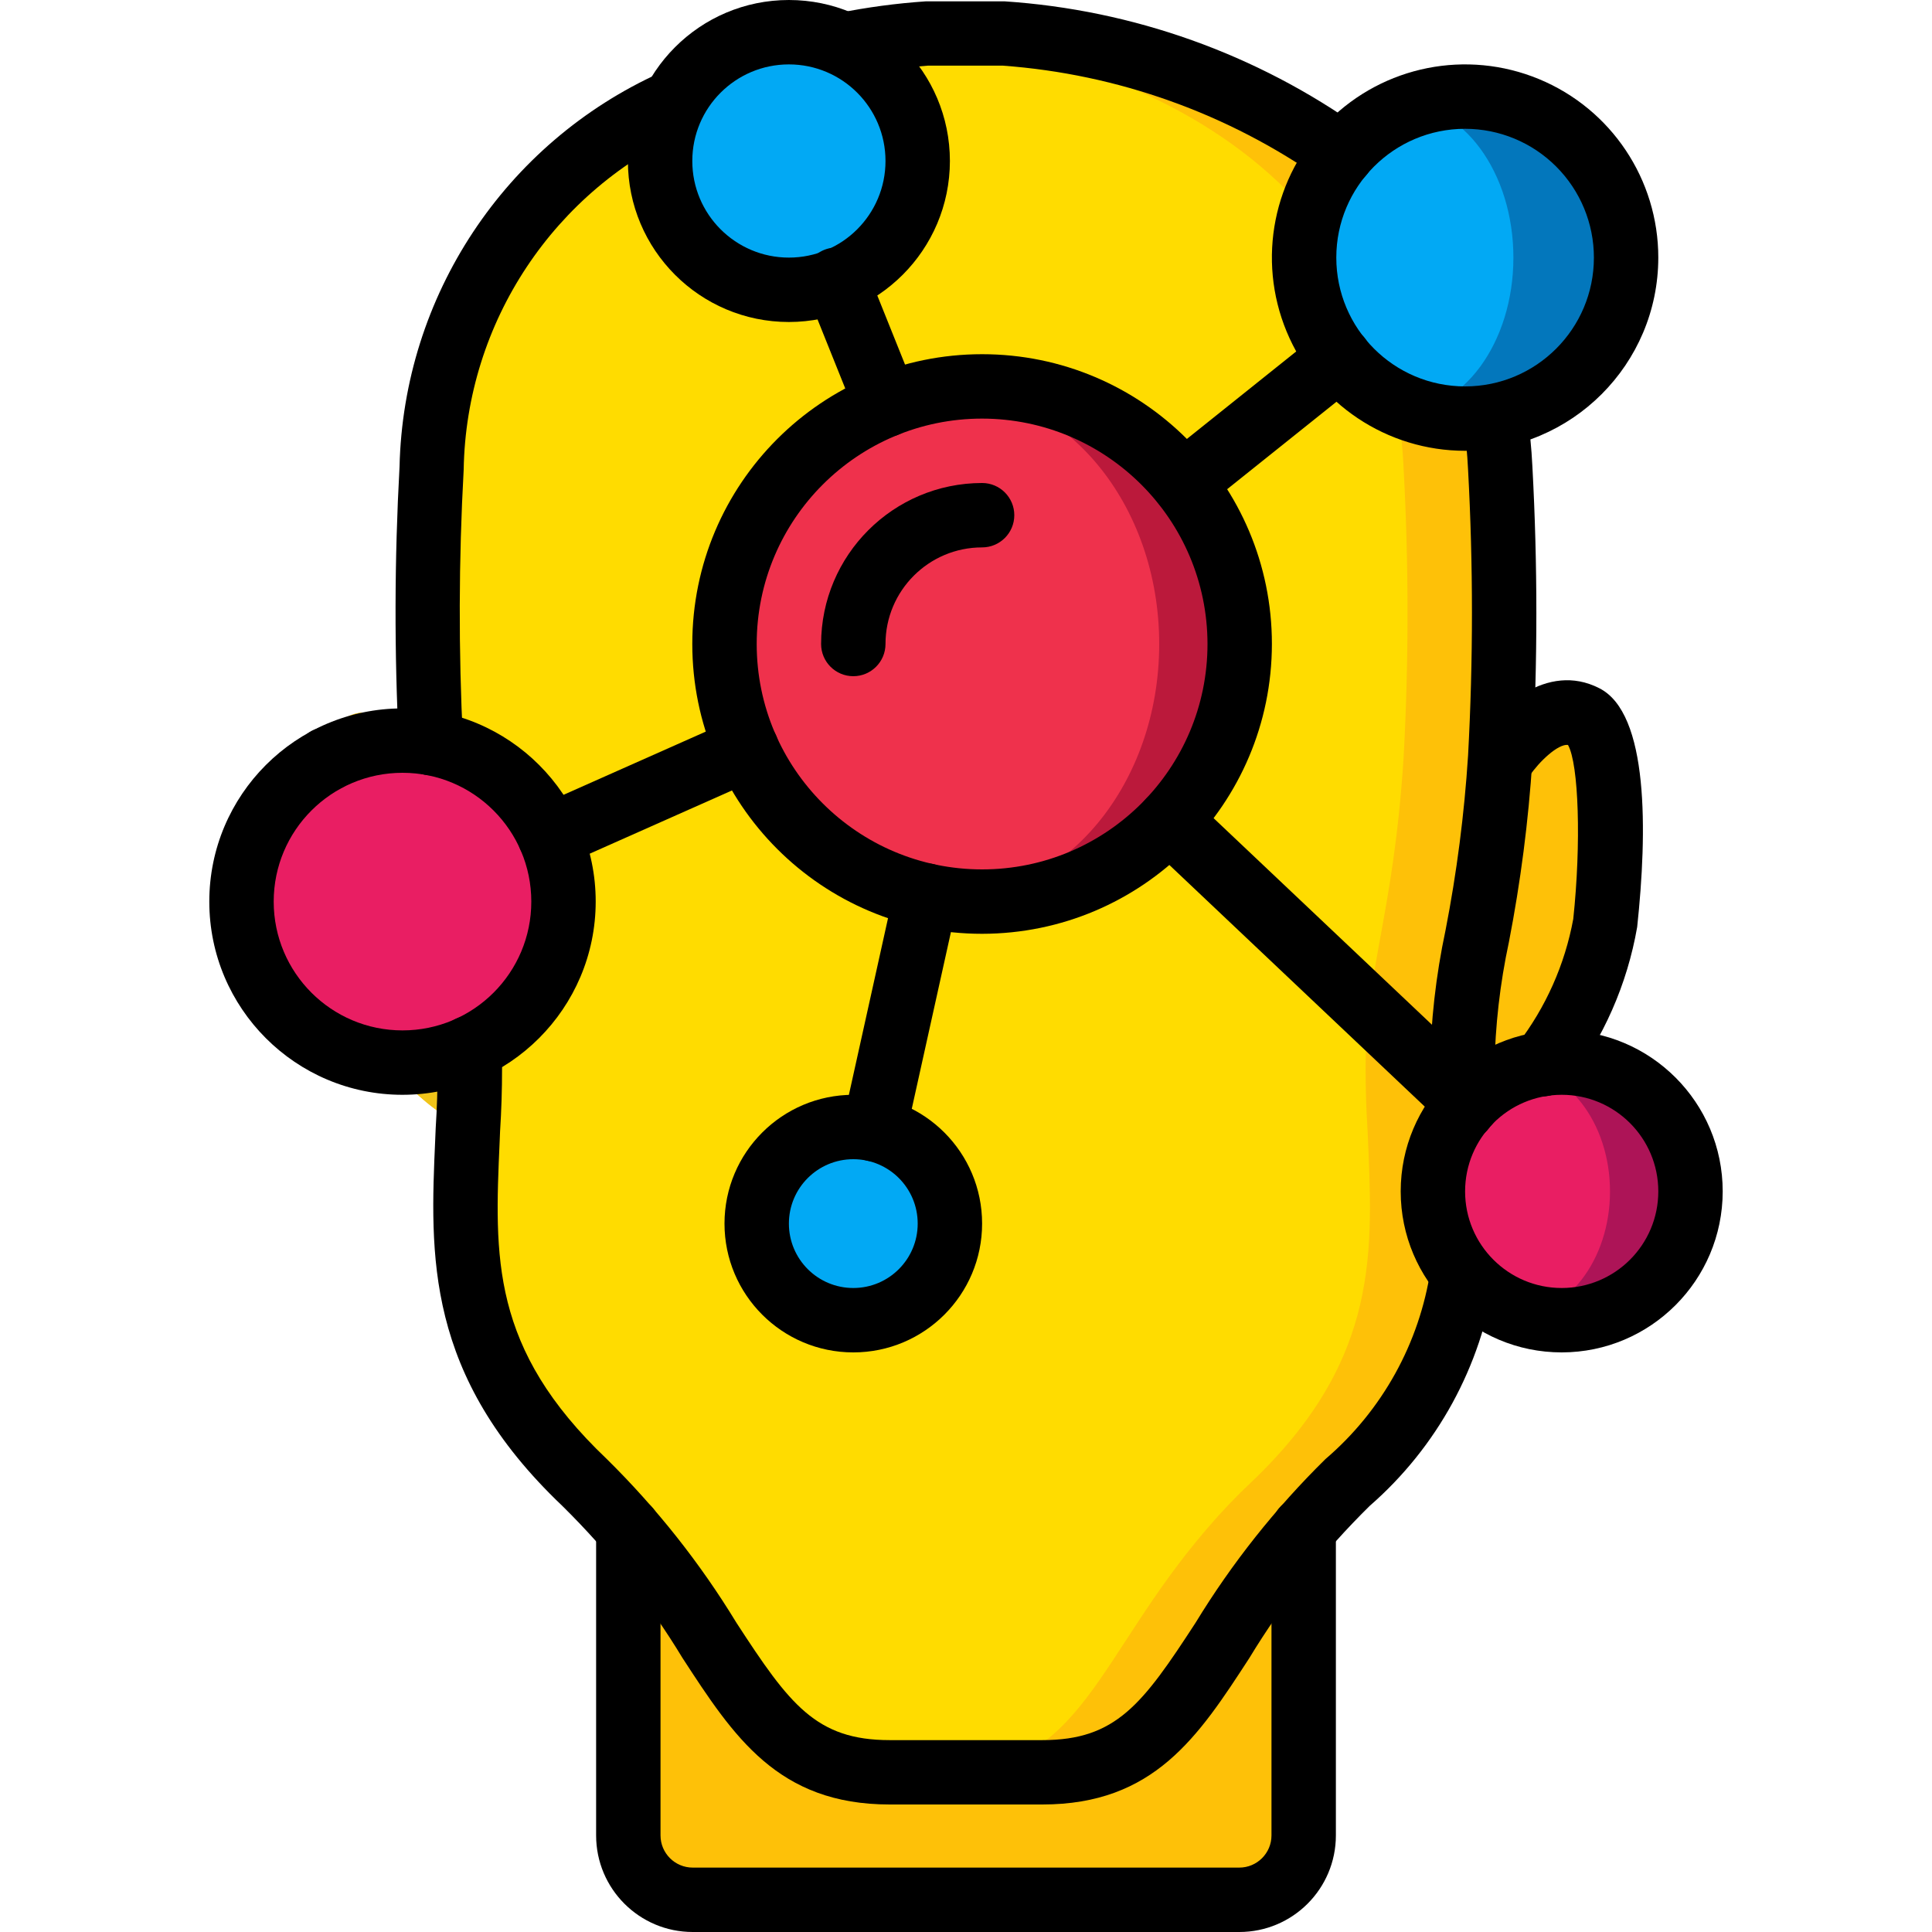 <?xml version="1.0" encoding="UTF-8"?>
<svg xmlns="http://www.w3.org/2000/svg" xmlns:xlink="http://www.w3.org/1999/xlink" width="512" height="512" viewBox="0 0 48 60" version="1.1"><!-- Generator: Sketch 51.3 (57544) - http://www.bohemiancoding.com/sketch --><title>060 - Mind Map</title><desc>Created with Sketch.</desc><defs/><g id="Page-1" stroke="none" stroke-width="1" fill="none" fill-rule="evenodd"><g id="060---Mind-Map" fill-rule="nonzero"><path d="M43.208,22.26 C41.938,21.61 40.667,23.54 40.667,23.54 L40.588,23.53 C40.751,20.536 40.751,17.534 40.588,14.54 C40,1.68 25.188,1.04 25.188,1.04 L22.807,1.04 C22.807,1.04 7.997,1.68 7.407,14.54 C7.244,17.534 7.244,20.536 7.407,23.53 L7.328,23.54 C7.328,23.54 6.057,21.61 4.787,22.26 C3.528,22.89 4.148,28.68 4.148,28.68 C4.148,28.68 4.778,33.14 8.528,35.08 C8.367,38.8 8.088,42.18 12.148,46.04 C12.63,46.495 13.087,46.976 13.518,47.48 L13.518,57 C13.518,58.101 14.407,58.994 15.508,59 L32.487,59 C33.588,58.994 34.477,58.101 34.477,57 L34.477,47.48 C34.908,46.976 35.365,46.495 35.847,46.04 C39.907,42.18 39.628,38.8 39.467,35.08 C43.217,33.14 43.847,28.68 43.847,28.68 C43.847,28.68 44.467,22.89 43.208,22.26 Z" id="Shape" fill="#F0C419"/><path d="M40.59,23.53 C40.27,28.49 39.41,30.06 39.41,33.18 C39.41,33.83 39.43,34.46 39.47,35.08 C39.63,38.8 39.91,42.18 35.85,46.04 C35.367,46.495 34.91,46.975 34.48,47.48 C31.06,51.45 30.6,55.04 26.37,55.04 L21.63,55.04 C17.4,55.04 16.94,51.45 13.52,47.48 C13.09,46.975 12.633,46.495 12.15,46.04 C8.09,42.18 8.37,38.8 8.53,35.08 C8.57,34.46 8.59,33.83 8.59,33.18 C8.59,30.06 7.73,28.49 7.41,23.53 C7.247,20.536 7.247,17.534 7.41,14.54 C7.95,2.79 20.37,1.24 22.5,1.06 C22.7,1.04 22.81,1.04 22.81,1.04 L25.19,1.04 C25.19,1.04 40,1.68 40.59,14.54 C40.753,17.534 40.753,20.536 40.59,23.53 Z" id="Shape" fill="#FEC108"/><path d="M37.59,23.53 C37.27,28.49 36.41,30.06 36.41,33.18 C36.41,33.83 36.43,34.46 36.47,35.08 C36.63,38.8 36.91,42.18 32.85,46.04 C32.367,46.495 31.91,46.975 31.48,47.48 C28.06,51.45 27.6,55.04 23.37,55.04 L21.63,55.04 C17.4,55.04 16.94,51.45 13.52,47.48 C13.09,46.975 12.633,46.495 12.15,46.04 C8.09,42.18 8.37,38.8 8.53,35.08 C8.57,34.46 8.59,33.83 8.59,33.18 C8.59,30.06 7.73,28.49 7.41,23.53 C7.247,20.536 7.247,17.534 7.41,14.54 C7.95,2.79 20.37,1.24 22.5,1.06 C24.63,1.24 37.05,2.79 37.59,14.54 C37.753,17.534 37.753,20.536 37.59,23.53 Z" id="Shape" fill="#FFDC00"/><path d="M8.588,33.18 C8.588,33.83 8.567,34.46 8.528,35.08 C4.778,33.14 4.148,28.68 4.148,28.68 C4.148,28.68 3.528,22.89 4.787,22.26 C6.057,21.61 7.328,23.54 7.328,23.54 L7.407,23.53 C7.727,28.49 8.588,30.06 8.588,33.18 Z" id="Shape" fill="#F0C419"/><path d="M43.847,28.68 C43.847,28.68 43.217,33.14 39.467,35.08 C39.427,34.46 39.407,33.83 39.407,33.18 C39.407,30.06 40.268,28.49 40.588,23.53 L40.667,23.54 C40.667,23.54 41.937,21.61 43.208,22.26 C44.467,22.89 43.847,28.68 43.847,28.68 Z" id="Shape" fill="#FEC108"/><path d="M34.477,47.48 L34.477,57 C34.477,58.101 33.588,58.994 32.487,59 L15.508,59 C14.407,58.994 13.518,58.101 13.518,57 L13.518,47.48 C16.937,51.45 17.398,55.04 21.627,55.04 L26.367,55.04 C30.6,55.04 31.057,51.45 34.477,47.48 Z" id="Shape" fill="#FEC108"/><path d="M33,20 C33,24.418 29.418,28 25,28 C24.497,27.999 23.995,27.953 23.5,27.86 C19.724,27.144 16.99,23.844 16.99,20 C16.99,16.156 19.724,12.856 23.5,12.14 C23.995,12.047 24.497,12.001 25,12 C29.418,12 33,15.582 33,20 Z" id="Shape" fill="#BB193B"/><ellipse id="Oval" fill="#EF314C" cx="23.5" cy="20" rx="6.5" ry="7.86"/><path d="M44,8 C44,10.761 41.761,13 39,13 C38.492,12.998 37.987,12.924 37.5,12.78 C35.416,12.12 34,10.186 34,8 C34,5.814 35.416,3.88 37.5,3.22 C37.987,3.076 38.492,3.002 39,3 C41.761,3 44,5.239 44,8 Z" id="Shape" fill="#0377BC"/><ellipse id="Oval" fill="#02A9F4" cx="37.5" cy="8" rx="3.5" ry="4.78"/><path d="M46,37 C46,39.209 44.209,41 42,41 C41.662,41.003 41.326,40.959 41,40.87 C39.24,40.41 38.011,38.82 38.011,37 C38.011,35.18 39.24,33.59 41,33.13 C41.326,33.041 41.662,32.997 42,33 C43.061,33 44.078,33.421 44.828,34.172 C45.579,34.922 46,35.939 46,37 Z" id="Shape" fill="#AD1457"/><ellipse id="Oval" fill="#E91E63" cx="41" cy="37" rx="3" ry="3.87"/><circle id="Oval" fill="#02A9F4" cx="20" cy="38" r="3"/><circle id="Oval" fill="#E91E63" cx="6" cy="28" r="5"/><circle id="Oval" fill="#02A9F4" cx="18" cy="5" r="4"/><path d="M4.15,24.585 C3.598,24.585 3.15,24.137 3.15,23.585 L3.15,23.575 C3.153,23.023 3.602,22.578 4.153,22.58 C4.705,22.582 5.151,23.03 5.15,23.582 C5.149,24.133 4.702,24.58 4.15,24.58 L4.15,24.585 Z" id="Shape" fill="#000000"/><path d="M26.37,56.04 L21.63,56.04 C18.158,56.04 16.785,53.932 15.196,51.491 C14.152,49.767 12.898,48.18 11.462,46.766 C7.192,42.707 7.357,38.978 7.517,35.366 L7.531,35.033 C7.571,34.413 7.59,33.804 7.59,33.176 C7.59,32.976 7.59,32.776 7.581,32.595 C7.563,32.238 7.737,31.898 8.038,31.704 C8.338,31.51 8.719,31.491 9.038,31.654 C9.356,31.817 9.563,32.138 9.581,32.495 C9.592,32.711 9.592,32.937 9.592,33.174 C9.592,33.847 9.571,34.497 9.53,35.139 L9.517,35.453 C9.358,39.043 9.233,41.879 12.842,45.309 C14.39,46.834 15.744,48.544 16.873,50.4 C18.516,52.925 19.339,54.041 21.63,54.041 L26.37,54.041 C28.661,54.041 29.484,52.925 31.127,50.4 C32.258,48.546 33.613,46.838 35.161,45.315 C36.926,43.806 38.086,41.711 38.43,39.415 C38.523,38.885 39.018,38.524 39.551,38.597 C40.084,38.671 40.463,39.152 40.41,39.687 C40.004,42.432 38.63,44.943 36.538,46.766 C35.101,48.18 33.845,49.767 32.8,51.491 C31.215,53.932 29.842,56.04 26.37,56.04 Z" id="Shape" fill="#000000"/><path d="M39.439,35.43 C38.929,35.429 38.501,35.044 38.446,34.537 C38.433,34.395 38.428,34.253 38.43,34.11 C38.42,33.818 38.41,33.5 38.41,33.18 C38.43,31.738 38.591,30.302 38.892,28.892 C39.241,27.1 39.475,25.288 39.592,23.466 C39.753,20.508 39.753,17.544 39.592,14.586 C39.568,14.076 39.518,13.567 39.442,13.062 C39.371,12.522 39.745,12.024 40.283,11.942 C40.822,11.861 41.327,12.225 41.419,12.762 C41.505,13.335 41.562,13.912 41.59,14.491 C41.754,17.525 41.754,20.565 41.59,23.599 C41.468,25.498 41.224,27.386 40.861,29.254 C40.583,30.546 40.433,31.862 40.412,33.184 C40.412,33.484 40.422,33.784 40.431,34.084 C40.431,34.191 40.431,34.264 40.437,34.33 C40.468,34.613 40.376,34.896 40.185,35.108 C39.994,35.32 39.722,35.44 39.437,35.438 L39.439,35.43 Z" id="Shape" fill="#000000"/><path d="M7.389,24.08 C6.86,24.081 6.421,23.669 6.389,23.141 C6.243,20.26 6.25,17.374 6.408,14.494 C6.529,9.196 9.679,4.438 14.508,2.256 C14.999,2.03 15.58,2.235 15.821,2.718 C16.062,3.202 15.876,3.789 15.4,4.045 C11.21,5.892 8.477,10.007 8.4,14.585 C8.245,17.394 8.238,20.21 8.379,23.02 C8.412,23.571 7.992,24.045 7.441,24.078 L7.389,24.08 Z" id="Shape" fill="#000000"/><path d="M35.669,5.79 C35.448,5.79 35.233,5.717 35.058,5.581 C32.136,3.524 28.71,2.3 25.146,2.039 L22.811,2.039 C22.001,2.102 21.196,2.212 20.399,2.37 C19.869,2.448 19.372,2.095 19.271,1.57 C19.17,1.044 19.5,0.532 20.021,0.408 C20.926,0.226 21.841,0.103 22.762,0.041 L25.19,0.041 C29.184,0.304 33.025,1.675 36.282,4 C36.62,4.262 36.755,4.71 36.616,5.115 C36.478,5.52 36.097,5.792 35.669,5.791 L35.669,5.79 Z" id="Shape" fill="#000000"/><path d="M41.909,34.05 C41.526,34.049 41.177,33.83 41.01,33.485 C40.844,33.139 40.889,32.729 41.127,32.429 C42.005,31.289 42.599,29.955 42.859,28.54 C43.108,26.201 43.031,23.727 42.695,23.134 C42.385,23.097 41.795,23.657 41.503,24.093 C41.189,24.526 40.589,24.636 40.143,24.341 C39.696,24.046 39.56,23.452 39.835,22.993 C40.489,21.998 42.035,20.54 43.665,21.372 C45.212,22.146 45.16,25.833 44.844,28.789 C44.535,30.568 43.797,32.245 42.693,33.674 C42.503,33.912 42.214,34.051 41.909,34.05 Z" id="Shape" fill="#000000"/><path d="M32.487,60 L15.513,60 C13.856,60 12.513,58.657 12.513,57 L12.513,47.48 C12.513,46.928 12.961,46.48 13.513,46.48 C14.065,46.48 14.513,46.928 14.513,47.48 L14.513,57 C14.513,57.552 14.961,58 15.513,58 L32.487,58 C33.039,58 33.487,57.552 33.487,57 L33.487,47.48 C33.487,46.928 33.935,46.48 34.487,46.48 C35.039,46.48 35.487,46.928 35.487,47.48 L35.487,57 C35.487,58.657 34.144,60 32.487,60 Z" id="Shape" fill="#000000"/><path d="M24.5,29 C19.529,29 15.5,24.971 15.5,20 C15.5,15.029 19.529,11 24.5,11 C29.471,11 33.5,15.029 33.5,20 C33.494,24.968 29.468,28.994 24.5,29 Z M24.5,13 C20.634,13 17.5,16.134 17.5,20 C17.5,23.866 20.634,27 24.5,27 C28.366,27 31.5,23.866 31.5,20 C31.495,16.136 28.364,13.005 24.5,13 Z" id="Shape" fill="#000000"/><path d="M20.5,21 C19.948,21 19.5,20.552 19.5,20 C19.503,17.24 21.74,15.003 24.5,15 C25.052,15 25.5,15.448 25.5,16 C25.5,16.552 25.052,17 24.5,17 C22.843,17 21.5,18.343 21.5,20 C21.5,20.552 21.052,21 20.5,21 Z" id="Shape" fill="#000000"/><path d="M39.5,14 C37.073,14 34.885,12.538 33.957,10.296 C33.028,8.054 33.541,5.473 35.257,3.757 C36.973,2.041 39.554,1.528 41.796,2.457 C44.038,3.385 45.5,5.573 45.5,8 C45.497,11.312 42.812,13.997 39.5,14 Z M39.5,4 C37.291,4 35.5,5.791 35.5,8 C35.5,10.209 37.291,12 39.5,12 C41.709,12 43.5,10.209 43.5,8 C43.5,6.939 43.079,5.922 42.328,5.172 C41.578,4.421 40.561,4 39.5,4 Z" id="Shape" fill="#000000"/><path d="M42.5,42 C39.739,42 37.5,39.761 37.5,37 C37.5,34.239 39.739,32 42.5,32 C45.261,32 47.5,34.239 47.5,37 C47.497,39.76 45.26,41.997 42.5,42 Z M42.5,34 C40.843,34 39.5,35.343 39.5,37 C39.5,38.657 40.843,40 42.5,40 C44.157,40 45.5,38.657 45.5,37 C45.5,35.343 44.157,34 42.5,34 Z" id="Shape" fill="#000000"/><path d="M20.5,42 C18.291,42 16.5,40.209 16.5,38 C16.5,35.791 18.291,34 20.5,34 C22.709,34 24.5,35.791 24.5,38 C24.5,40.209 22.709,42 20.5,42 Z M20.5,36 C19.395,36 18.5,36.895 18.5,38 C18.5,39.105 19.395,40 20.5,40 C21.605,40 22.5,39.105 22.5,38 C22.5,36.895 21.605,36 20.5,36 Z" id="Shape" fill="#000000"/><path d="M6.5,34 C3.186,34 0.5,31.314 0.5,28 C0.5,24.686 3.186,22 6.5,22 C9.814,22 12.5,24.686 12.5,28 C12.497,31.312 9.812,33.997 6.5,34 Z M6.5,24 C4.291,24 2.5,25.791 2.5,28 C2.5,30.209 4.291,32 6.5,32 C8.709,32 10.5,30.209 10.5,28 C10.5,25.791 8.709,24 6.5,24 Z" id="Shape" fill="#000000"/><path d="M18.5,10 C15.739,10 13.5,7.761 13.5,5 C13.5,2.239 15.739,5.07265313e-16 18.5,0 C21.261,-5.07265313e-16 23.5,2.239 23.5,5 C23.497,7.76 21.26,9.997 18.5,10 Z M18.5,2 C16.843,2 15.5,3.343 15.5,5 C15.5,6.657 16.843,8 18.5,8 C20.157,8 21.5,6.657 21.5,5 C21.5,3.343 20.157,2 18.5,2 Z" id="Shape" fill="#000000"/><path d="M21.53,13.57 C21.122,13.57 20.755,13.322 20.603,12.943 L19.053,9.083 C18.909,8.75 18.957,8.364 19.179,8.077 C19.401,7.789 19.761,7.644 20.12,7.698 C20.479,7.752 20.781,7.997 20.908,8.337 L22.458,12.197 C22.582,12.505 22.545,12.855 22.359,13.13 C22.173,13.405 21.862,13.57 21.53,13.57 Z" id="Shape" fill="#000000"/><path d="M30.751,16 C30.326,16.001 29.947,15.733 29.806,15.332 C29.665,14.931 29.793,14.484 30.125,14.219 L34.975,10.339 C35.254,10.116 35.631,10.058 35.964,10.188 C36.297,10.318 36.535,10.616 36.589,10.969 C36.643,11.323 36.504,11.678 36.225,11.901 L31.375,15.781 C31.198,15.923 30.978,16 30.751,16 Z" id="Shape" fill="#000000"/><path d="M39.59,35.26 C39.334,35.26 39.088,35.162 38.902,34.986 L29.633,26.217 C29.373,25.971 29.265,25.606 29.348,25.258 C29.431,24.911 29.693,24.634 30.035,24.532 C30.378,24.43 30.748,24.518 31.008,24.764 L40.277,33.533 C40.575,33.814 40.671,34.249 40.52,34.63 C40.368,35.01 40,35.26 39.59,35.26 Z" id="Shape" fill="#000000"/><path d="M21.151,36.07 C21.078,36.07 21.005,36.062 20.934,36.047 C20.675,35.99 20.449,35.832 20.307,35.608 C20.164,35.384 20.117,35.113 20.174,34.854 L21.783,27.593 C21.86,27.244 22.118,26.963 22.459,26.856 C22.8,26.748 23.172,26.831 23.435,27.072 C23.699,27.313 23.813,27.677 23.736,28.026 L22.127,35.287 C22.025,35.744 21.62,36.07 21.151,36.07 Z" id="Shape" fill="#000000"/><path d="M11.071,26.97 C10.598,26.971 10.19,26.64 10.092,26.178 C9.993,25.716 10.232,25.248 10.664,25.056 L16.784,22.336 C17.289,22.111 17.88,22.339 18.105,22.843 C18.329,23.348 18.102,23.939 17.597,24.164 L11.477,26.884 C11.349,26.94 11.211,26.97 11.071,26.97 Z" id="Shape" fill="#000000"/></g></g></svg>
